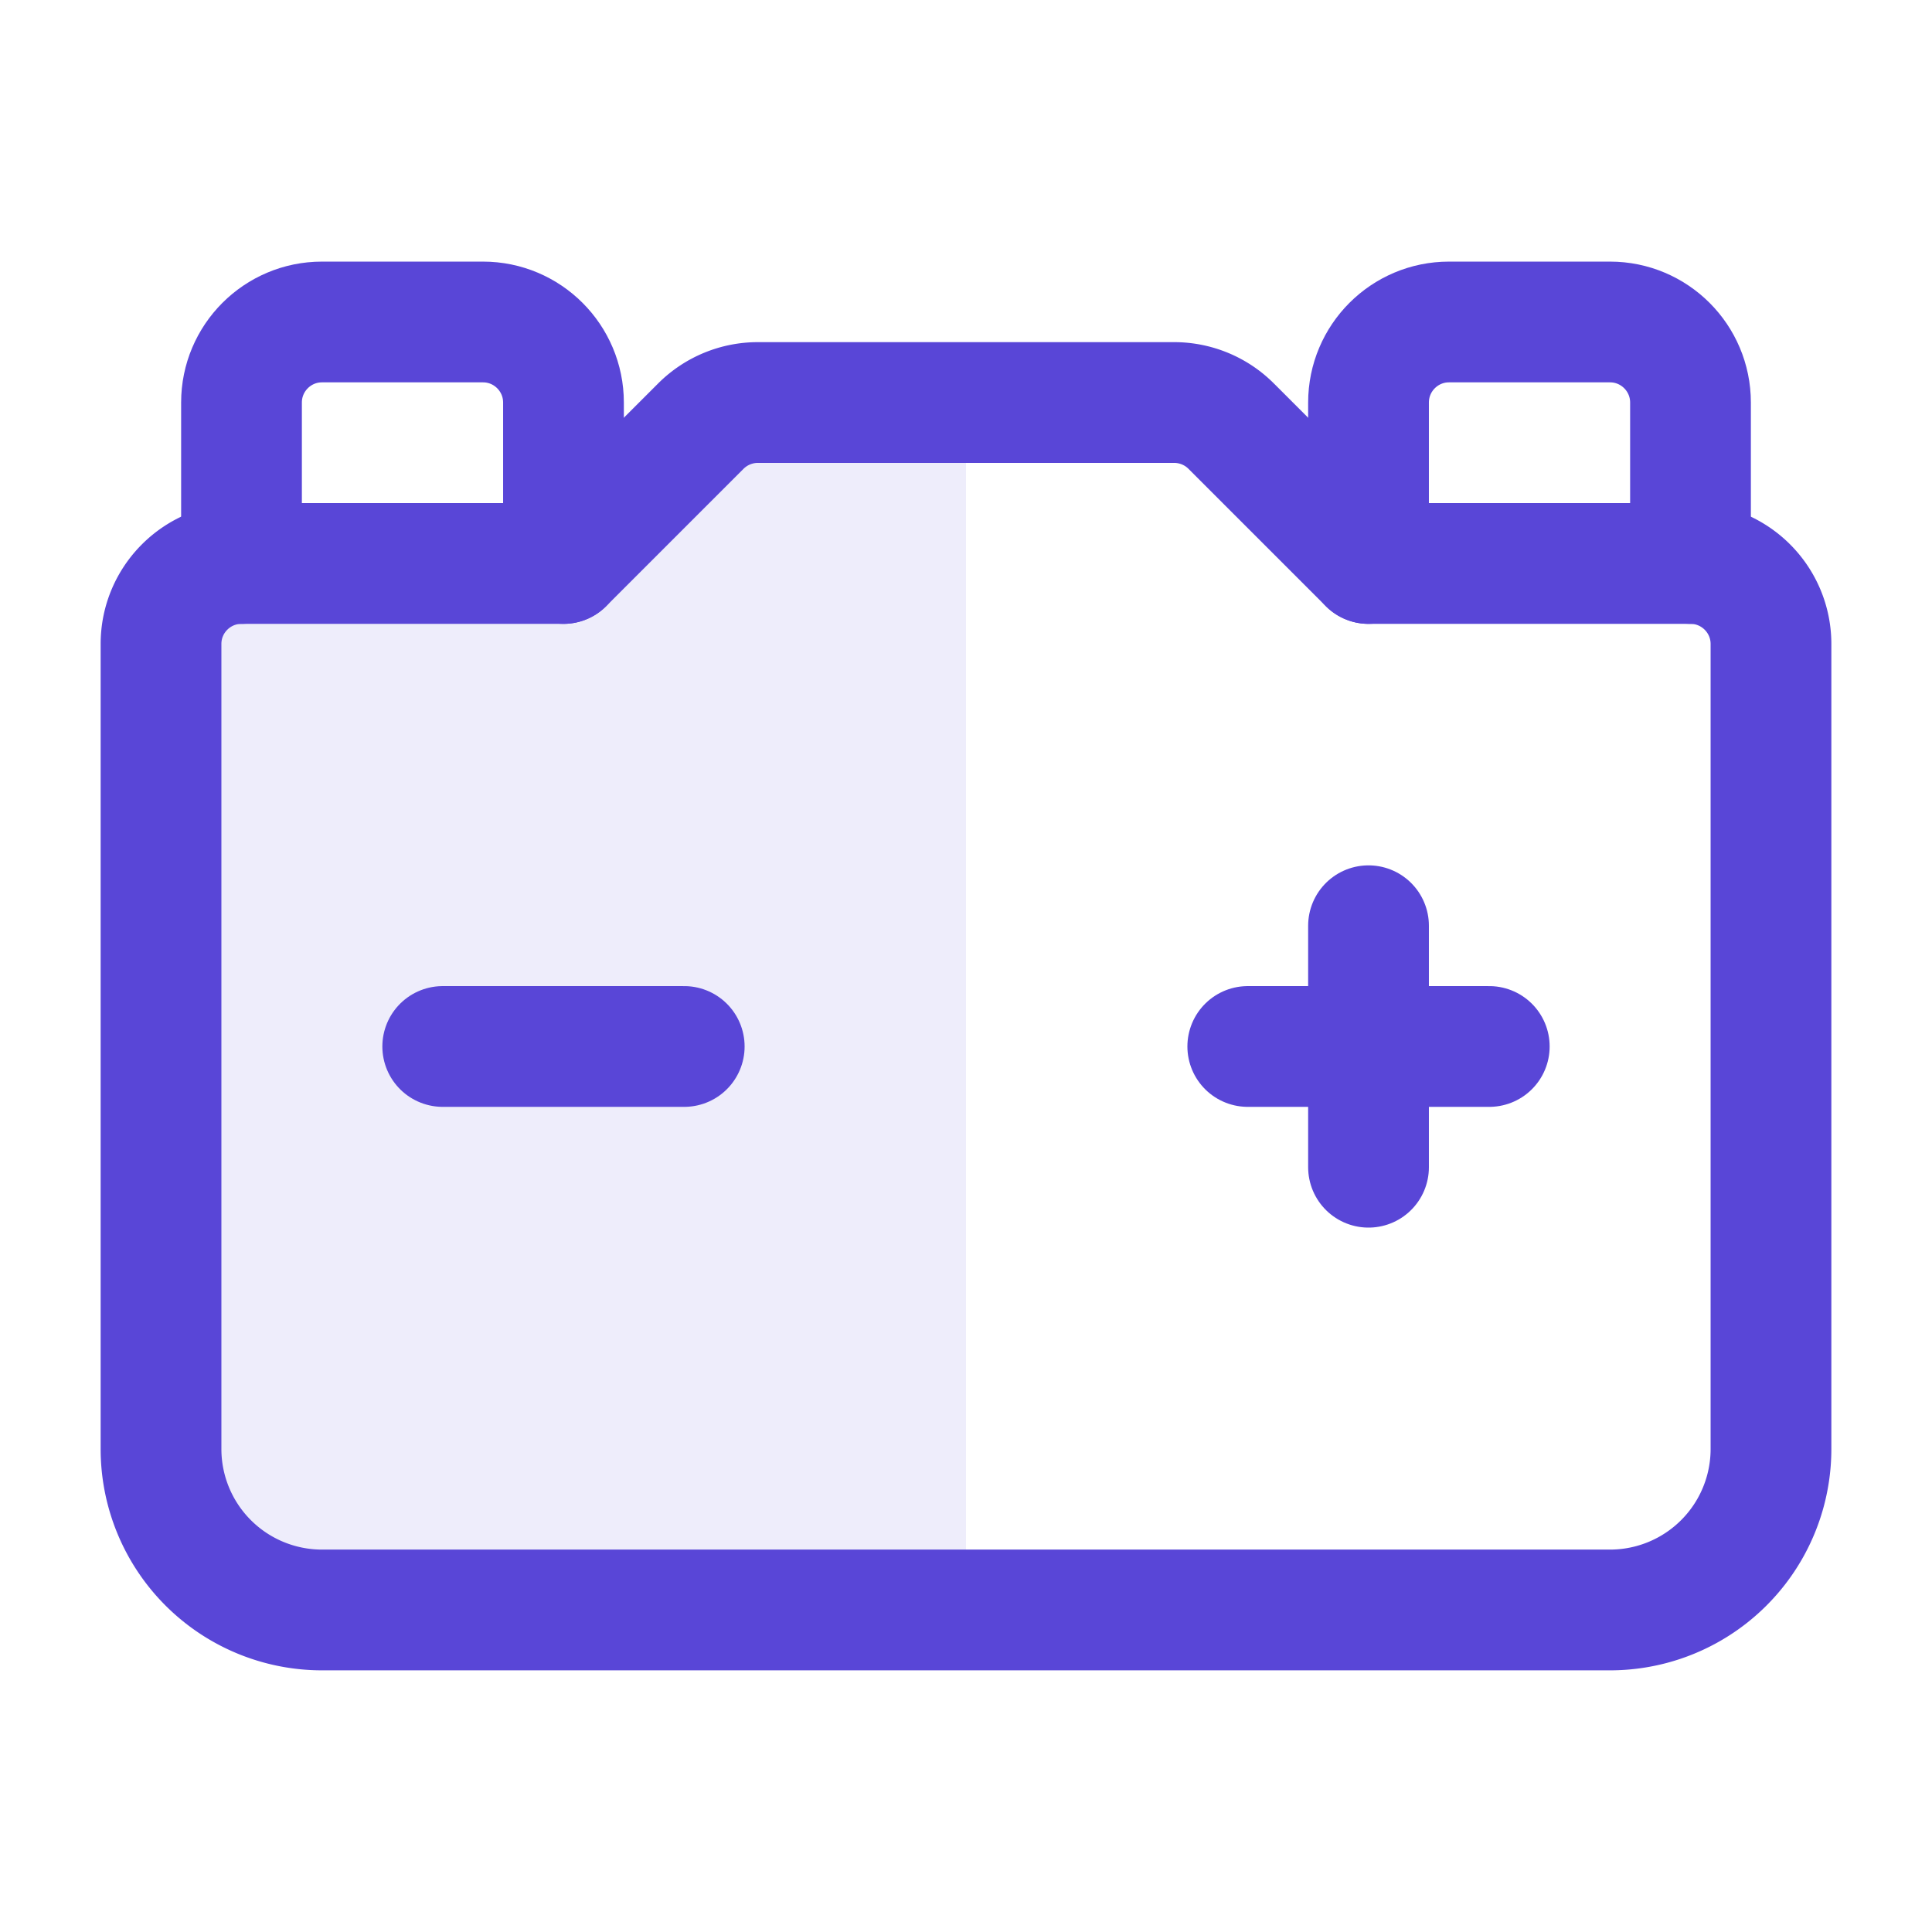 <svg xmlns="http://www.w3.org/2000/svg" fill="none" viewBox="0 0 32 32" id="catalog-10">
  <path d="M2.5 24.5L3 10v-.5h6L11.5 7l4.5-.5v20H4l-1.5-2z" fill="#5946D7" fill-opacity=".1"></path>
  <path d="M22.667 9.333V6.667c0-.736.597-1.334 1.333-1.334h2.667c.736 0 1.333.598 1.333 1.334v2.666M22.667 15.333v4M24.667 17.333h-4M11.333 17.333h-4M4 9.333V6.667c0-.736.597-1.334 1.333-1.334H8c.736 0 1.333.598 1.333 1.334v2.666" stroke="#5946D7" stroke-width="2" stroke-linecap="round" stroke-linejoin="round"></path><path clip-rule="evenodd" d="M22.667 9.333H28c.736 0 1.333.598 1.333 1.333V24a2.666 2.666 0 01-2.666 2.666H5.333A2.666 2.666 0 012.667 24V10.666c0-.736.597-1.333 1.333-1.333h5.333l2.276-2.276c.251-.25.59-.39.943-.39h6.896c.353 0 .693.14.943.39l2.276 2.276v0z" stroke="#5946D7" stroke-width="2" stroke-linecap="round" stroke-linejoin="round"></path>
</svg>
